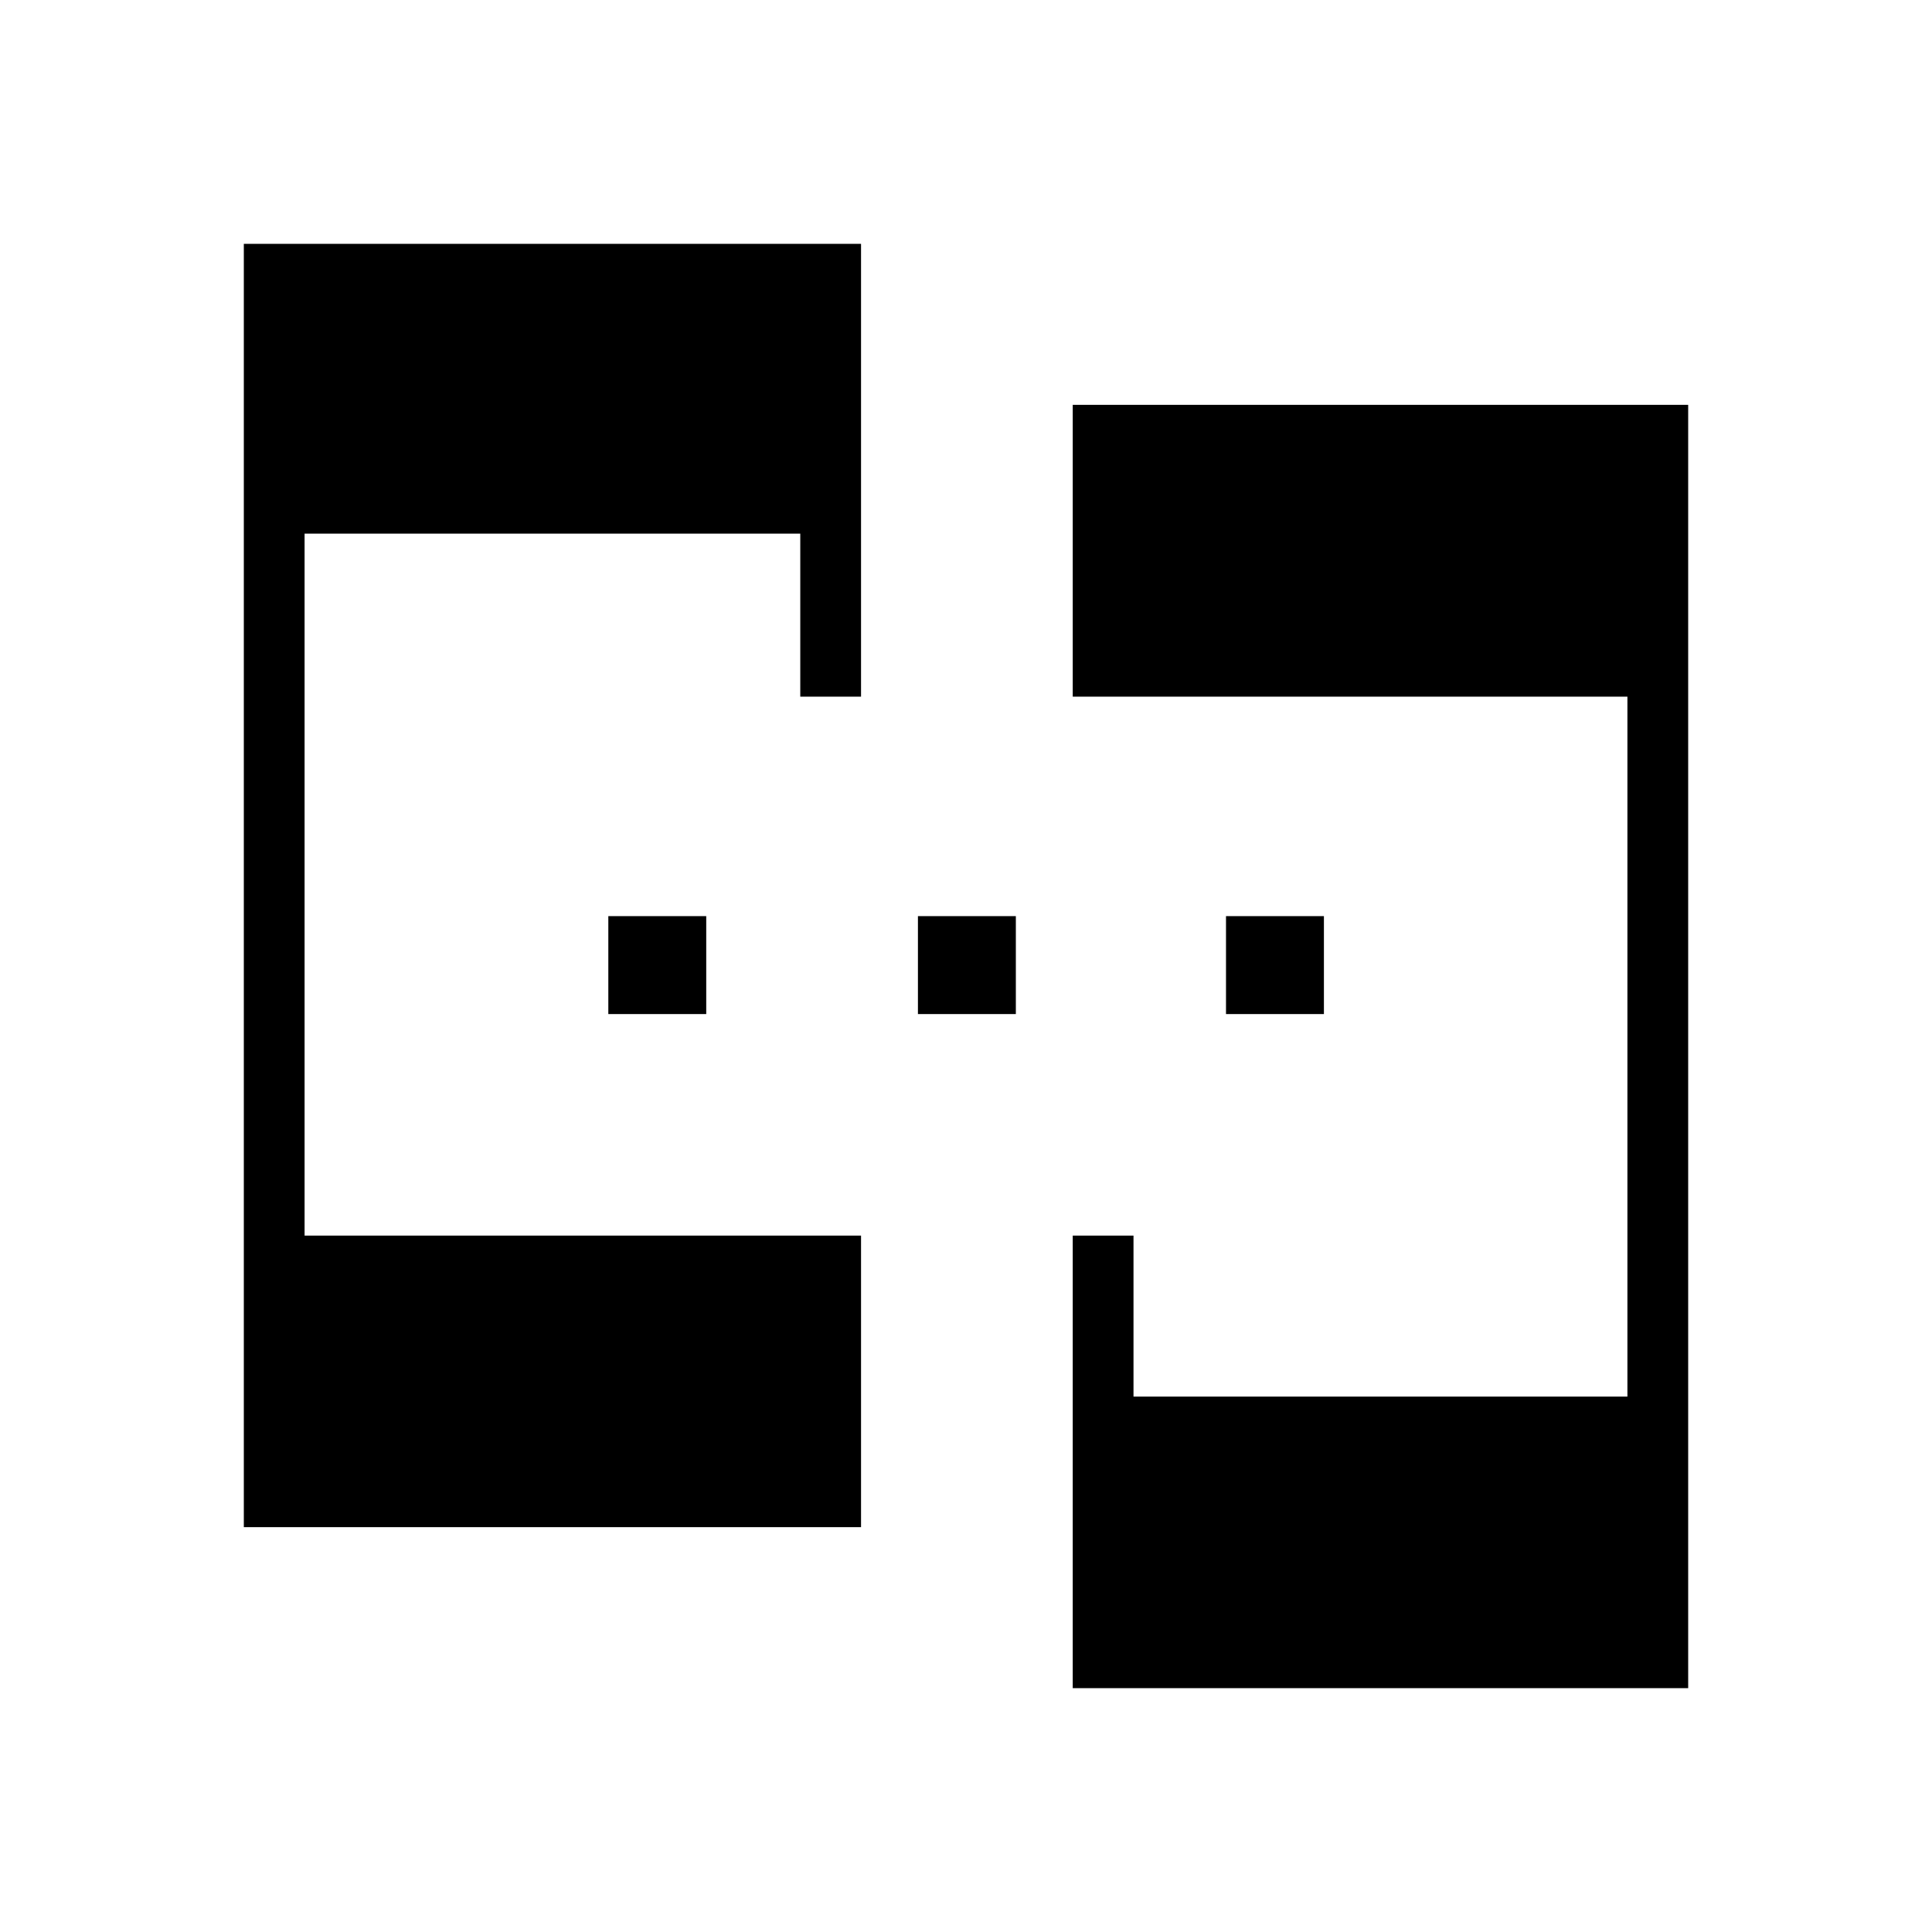 <svg xmlns="http://www.w3.org/2000/svg" height="48" viewBox="0 -960 960 960" width="48"><path d="M121.154-201.154v-637.692h306.692v225h-30.192v-81H151.346v348.808h276.5v144.884H121.154Zm411.884 80v-224.884h30.193v80h245.423v-347.808H533.038v-145h305.808v637.692H533.038ZM302.269-456.115v-48.654h48.654v48.654h-48.654Zm153.846 0v-48.654h48.654v48.654h-48.654Zm153.077 0v-48.654h48.654v48.654h-48.654Z"/></svg>